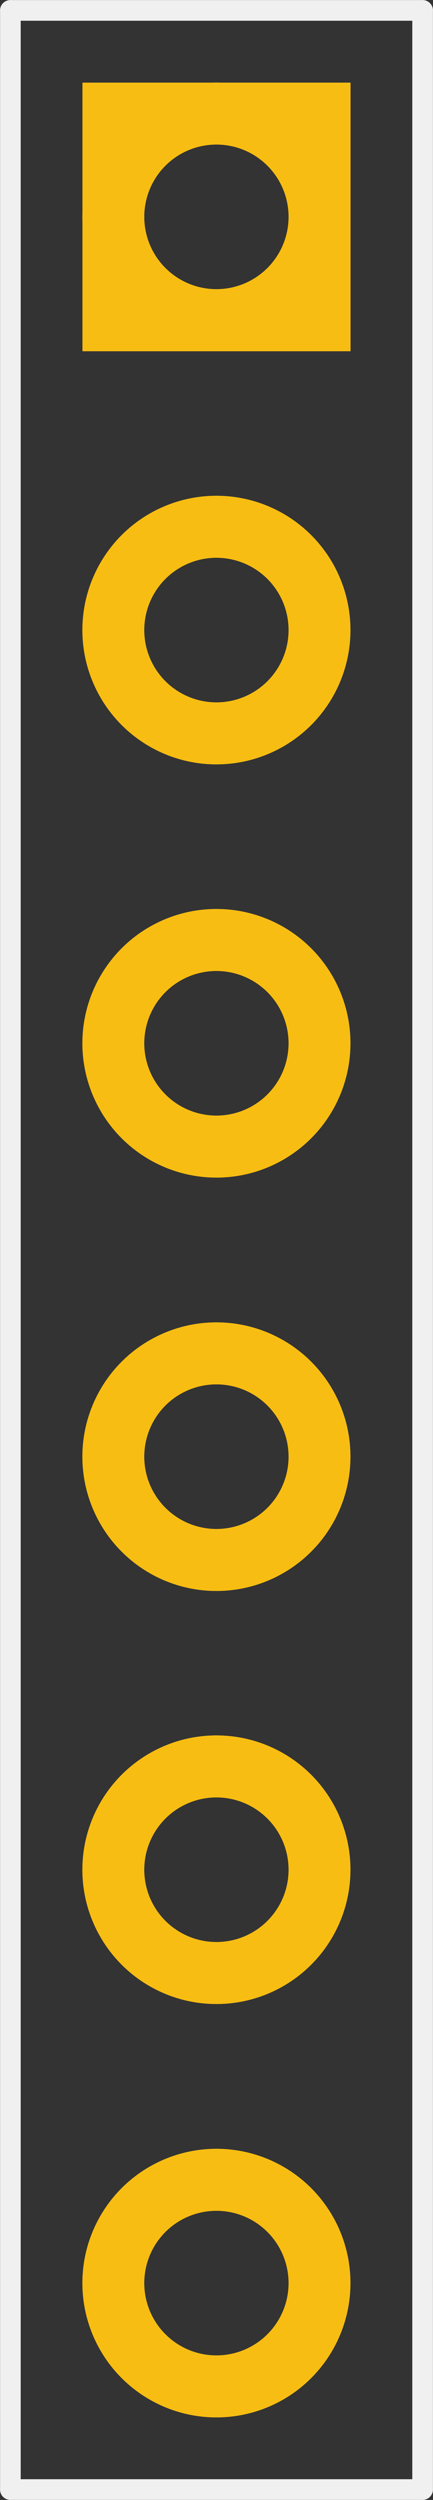 <?xml version='1.0' encoding='UTF-8' standalone='no'?>
<!-- Created with Fritzing (http://www.fritzing.org/) -->
<svg xmlns:svg='http://www.w3.org/2000/svg' xmlns='http://www.w3.org/2000/svg' version='1.2' baseProfile='tiny' x='0in' y='0in' width='0.105in' height='0.605in' viewBox='0 0 2.667 15.367' >
<rect x="0" y="0" width="2.667" height="15.367" fill="#333333" stroke="none"/>
<g id='copper1'>
<circle id='connector0pad' connectorname='1' cx='1.333' cy='1.333' r='0.635' stroke='#F7BD13' stroke-width='0.381' fill='none' />
<path stroke='none' stroke-width='0' d='m0.508,0.508 1.651,0 0,1.651 -1.651,0 0,-1.651zM0.889,1.333a0.445,0.445 0 1 0 0.889,0 0.445,0.445 0 1 0 -0.889,0z
' fill='#F7BD13' />
<circle id='connector1pad' connectorname='2' cx='1.333' cy='3.873' r='0.635' stroke='#F7BD13' stroke-width='0.381' fill='none' />
<circle id='connector2pad' connectorname='3' cx='1.333' cy='6.413' r='0.635' stroke='#F7BD13' stroke-width='0.381' fill='none' />
<circle id='connector3pad' connectorname='4' cx='1.333' cy='8.954' r='0.635' stroke='#F7BD13' stroke-width='0.381' fill='none' />
<circle id='connector4pad' connectorname='5' cx='1.333' cy='11.493' r='0.635' stroke='#F7BD13' stroke-width='0.381' fill='none' />
<circle id='connector5pad' connectorname='6' cx='1.333' cy='14.034' r='0.635' stroke='#F7BD13' stroke-width='0.381' fill='none' />
<g id='copper0'>
<circle id='connector0pad' connectorname='1' cx='1.333' cy='1.333' r='0.635' stroke='#F7BD13' stroke-width='0.381' fill='none' />
<path stroke='none' stroke-width='0' d='m0.508,0.508 1.651,0 0,1.651 -1.651,0 0,-1.651zM0.889,1.333a0.445,0.445 0 1 0 0.889,0 0.445,0.445 0 1 0 -0.889,0z
' fill='#F7BD13' />
<circle id='connector1pad' connectorname='2' cx='1.333' cy='3.873' r='0.635' stroke='#F7BD13' stroke-width='0.381' fill='none' />
<circle id='connector2pad' connectorname='3' cx='1.333' cy='6.413' r='0.635' stroke='#F7BD13' stroke-width='0.381' fill='none' />
<circle id='connector3pad' connectorname='4' cx='1.333' cy='8.954' r='0.635' stroke='#F7BD13' stroke-width='0.381' fill='none' />
<circle id='connector4pad' connectorname='5' cx='1.333' cy='11.493' r='0.635' stroke='#F7BD13' stroke-width='0.381' fill='none' />
<circle id='connector5pad' connectorname='6' cx='1.333' cy='14.034' r='0.635' stroke='#F7BD13' stroke-width='0.381' fill='none' />
</g>
</g>
<g id='silkscreen'>
<line class='other' x1='0.064' y1='0.064' x2='2.603' y2='0.064' stroke='#f0f0f0' stroke-width='0.127' stroke-linecap='round'/>
<line class='other' x1='2.603' y1='0.064' x2='2.603' y2='15.303' stroke='#f0f0f0' stroke-width='0.127' stroke-linecap='round'/>
<line class='other' x1='2.603' y1='15.303' x2='0.064' y2='15.303' stroke='#f0f0f0' stroke-width='0.127' stroke-linecap='round'/>
<line class='other' x1='0.064' y1='15.303' x2='0.064' y2='0.064' stroke='#f0f0f0' stroke-width='0.127' stroke-linecap='round'/>
</g>
</svg>